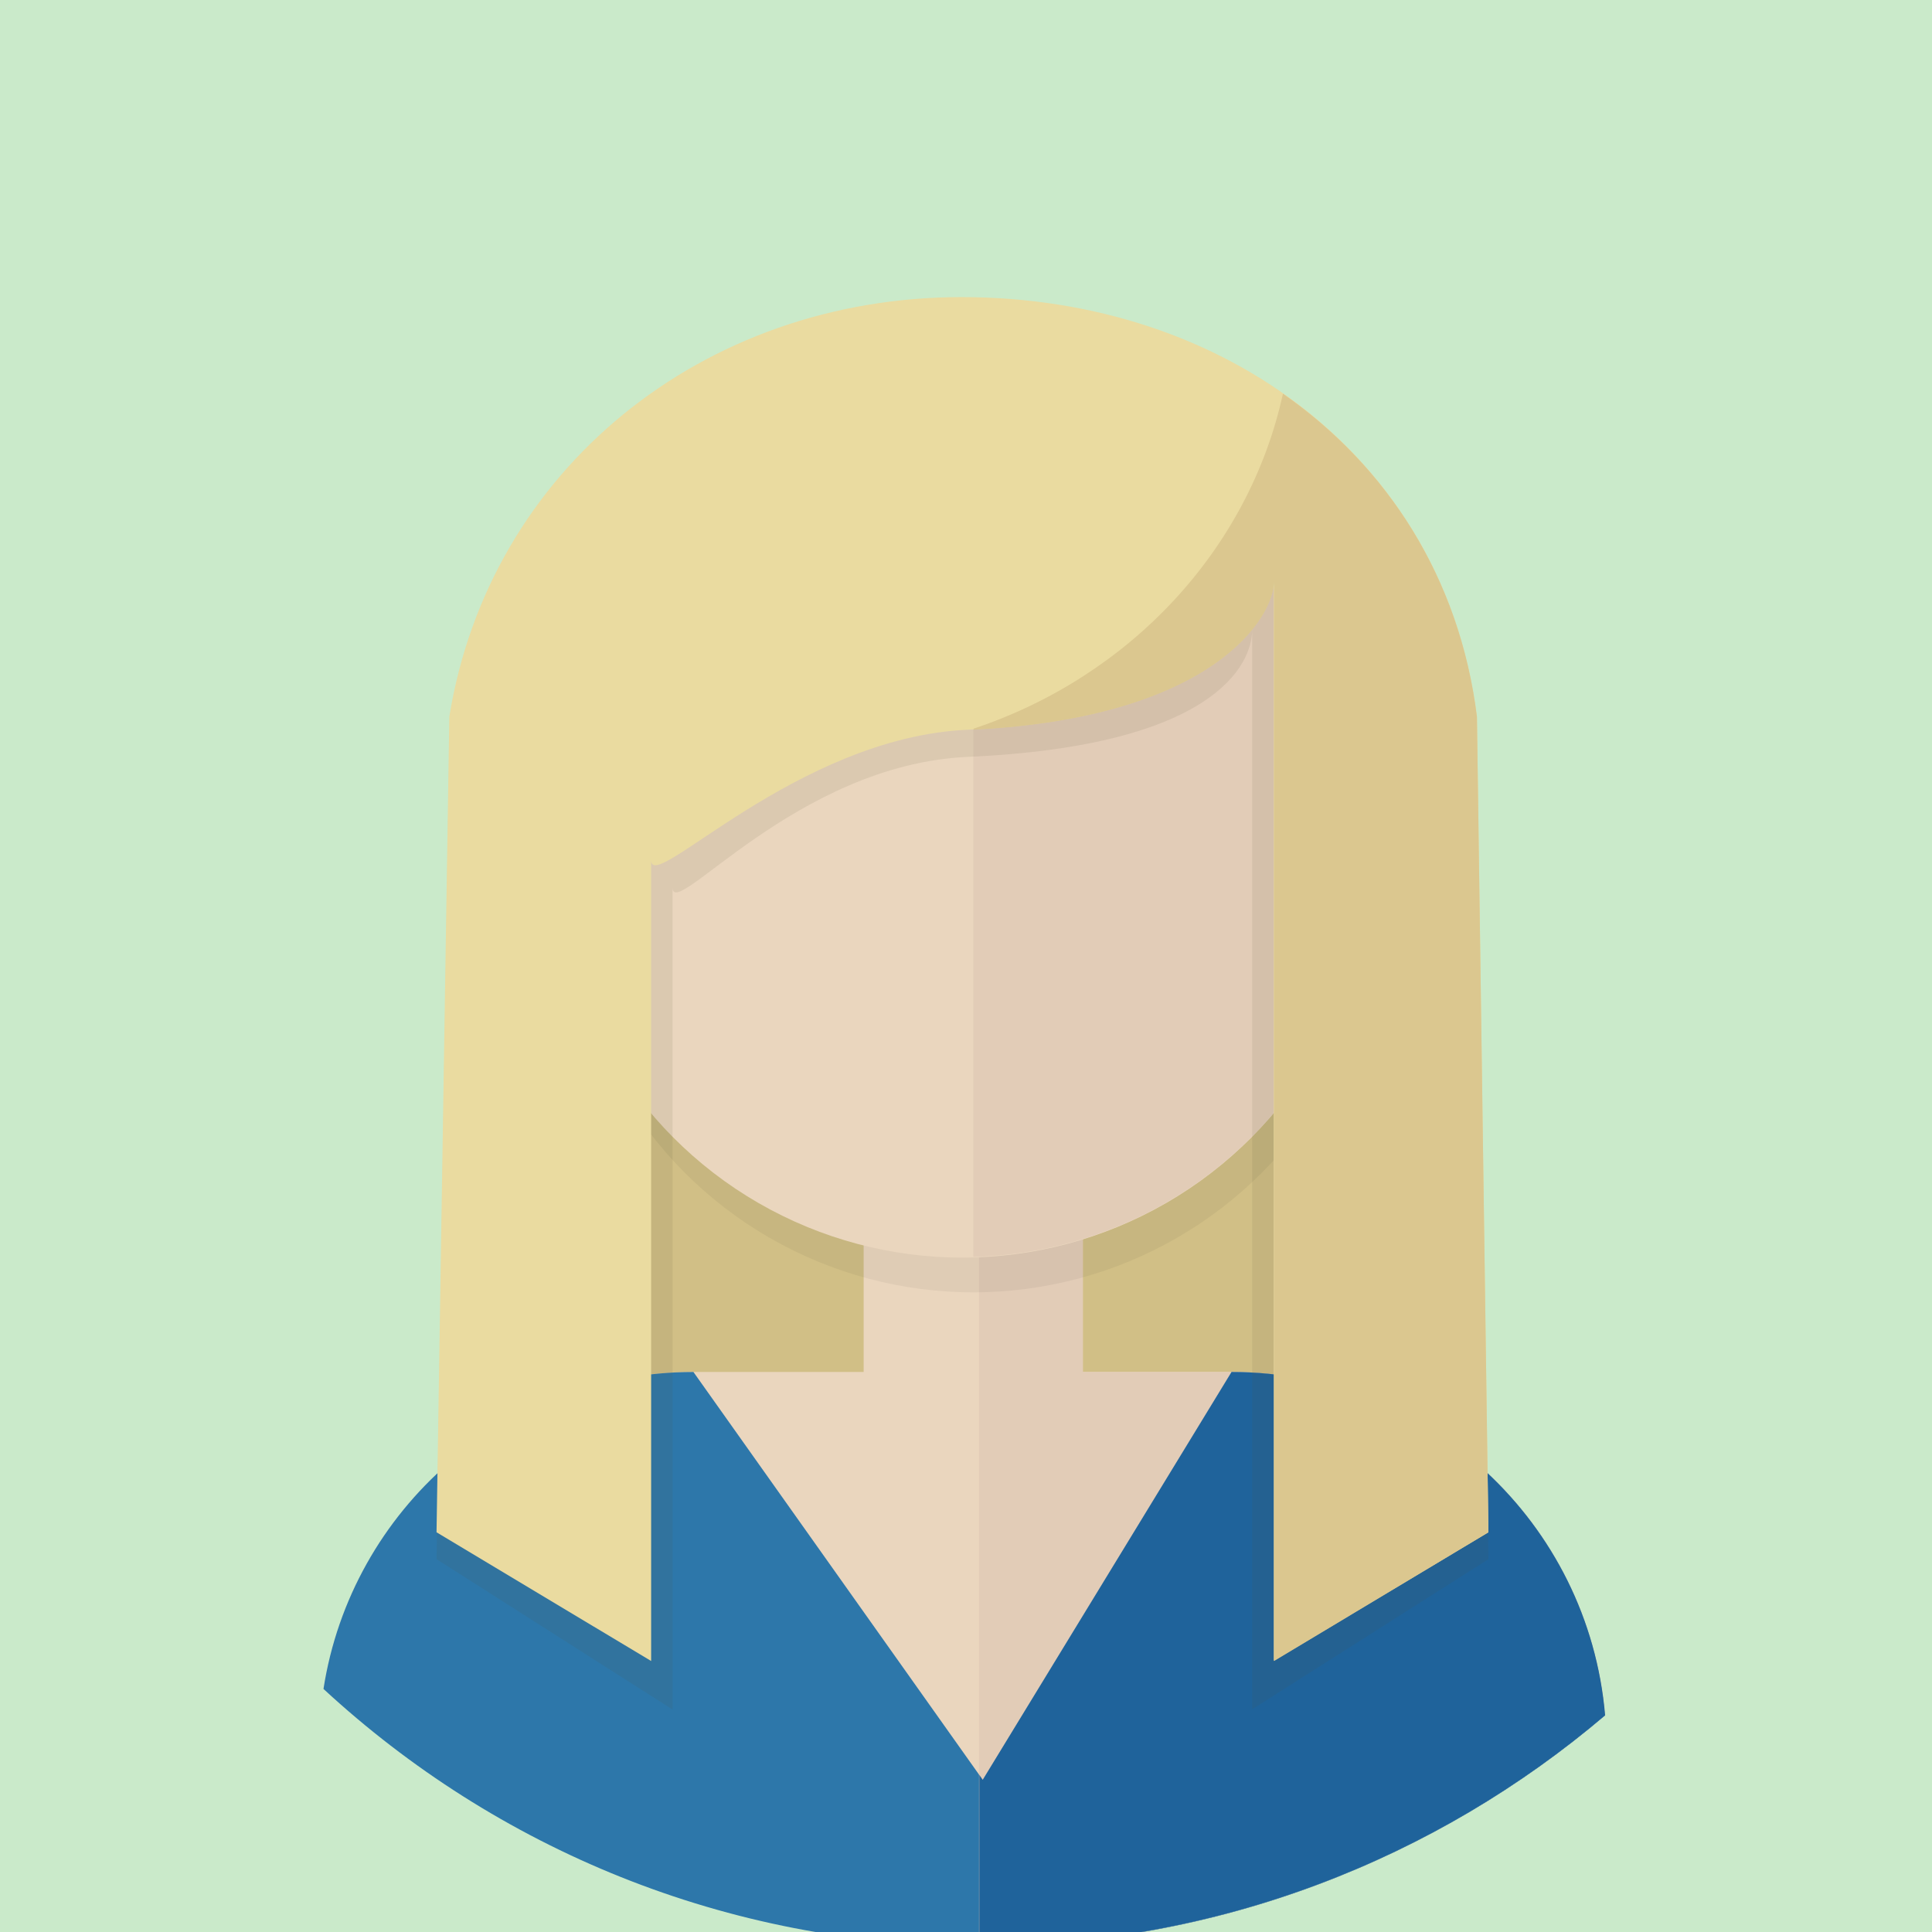 <?xml version="1.0" encoding="utf-8"?>
<!-- ////////////////////////////////////////////////////////////////////////
     // @license
     // This demo file is part of yFiles for HTML 2.3.
     // Copyright (c) 2000-2021 by yWorks GmbH, Vor dem Kreuzberg 28,
     // 72070 Tuebingen, Germany. All rights reserved.
     //
     // yFiles demo files exhibit yFiles for HTML functionalities. Any redistribution
     // of demo files in source code or binary form, with or without
     // modification, is not permitted.
     //
     // Owners of a valid software license for a yFiles for HTML version that this
     // demo is shipped with are allowed to use the demo source code as basis
     // for their own yFiles for HTML powered applications. Use of such programs is
     // governed by the rights and conditions as set out in the yFiles for HTML
     // license agreement.
     //
     // THIS SOFTWARE IS PROVIDED ''AS IS'' AND ANY EXPRESS OR IMPLIED
     // WARRANTIES, INCLUDING, BUT NOT LIMITED TO, THE IMPLIED WARRANTIES OF
     // MERCHANTABILITY AND FITNESS FOR A PARTICULAR PURPOSE ARE DISCLAIMED. IN
     // NO EVENT SHALL yWorks BE LIABLE FOR ANY DIRECT, INDIRECT, INCIDENTAL,
     // SPECIAL, EXEMPLARY, OR CONSEQUENTIAL DAMAGES (INCLUDING, BUT NOT LIMITED
     // TO, PROCUREMENT OF SUBSTITUTE GOODS OR SERVICES; LOSS OF USE, DATA, OR
     // PROFITS; OR BUSINESS INTERRUPTION) HOWEVER CAUSED AND ON ANY THEORY OF
     // LIABILITY, WHETHER IN CONTRACT, STRICT LIABILITY, OR TORT (INCLUDING
     // NEGLIGENCE OR OTHERWISE) ARISING IN ANY WAY OUT OF THE USE OF THIS
     // SOFTWARE, EVEN IF ADVISED OF THE POSSIBILITY OF SUCH DAMAGE.
     // 
     ////////////////////////////////////////////////////////////////////////-->

<svg version="1.1" xmlns="http://www.w3.org/2000/svg" xmlns:xlink="http://www.w3.org/1999/xlink" width="74px" height="74px" viewBox="0 0 74 74">
    <g id="usericon_female5" >
        <rect fill="#CAEACA" x="0" y="0" width="74" height="74"/>
        <rect x="18.45" y="29.92" fill="#D1BF86" width="37.66" height="26.31"/>
        <path fill="#EAD6BE" d="M47.17,52.55h-20.6c-7.17,0-13.09,5.25-14.17,12.12c6.6,6.1,15.42,9.83,25.11,9.83
      c9.15,0,17.51-3.33,23.97-8.82C60.84,58.32,54.68,52.55,47.17,52.55z"/>
        <rect x="33.08" y="46.88" fill="#EAD6BE" width="8.39" height="7.9"/>
        <path fill="#2D77AA" d="M47.17,52.55l-9.53,15.62L26.56,52.55c-7.17,0-13.1,5.26-14.17,12.14c6.6,6.1,15.42,9.84,25.11,9.84
      c9.15,0,17.51-3.33,23.97-8.82C60.85,58.33,54.69,52.55,47.17,52.55z"/>
        <path fill="#E2CCB7" d="M47.17,52.55h-5.69v-5.67H37.5v27.64c9.15,0,17.51-3.33,23.97-8.82C60.85,58.33,54.69,52.55,47.17,52.55z"
        />
        <path fill="#1F639B" d="M47.17,52.55l-9.53,15.62l-0.13-0.19v6.54c9.15,0,17.51-3.33,23.97-8.82
      C60.85,58.33,54.69,52.55,47.17,52.55z"/>
        <circle opacity="0.05" cx="37.28" cy="33.88" r="15.62"/>
        <circle fill="#EAD6BE" cx="36.86" cy="32.55" r="15.62"/>
        <path fill="#E2CCB7" d="M37.28,16.94v31.2c8.43-0.22,15.21-7.11,15.21-15.6S45.71,17.17,37.28,16.94z"/>
        <path opacity="0.1" fill="#56513A" d="M57.01,59.72l-0.44-31.24c-1.23-9.81-9.59-16.07-19.74-16.07c-9.9,0-18.09,6.6-19.62,16.07
      l-0.49,31.24l9.04,5.76c0,0,0-31.51,0-31.49c0,1.33,4.73-4.71,11.31-5c9.45-0.42,10.89-3.54,10.89-4.87c0-0.02,0,41.35,0,41.35
      L57.01,59.72z"/>
        <path fill="#EADBA0" d="M57.01,58.69l-0.44-31.24c-1.23-9.81-9.59-16.07-19.74-16.07c-9.9,0-18.09,6.6-19.62,16.07l-0.49,31.24
      l8.22,4.93c0,0,0-30.69,0-30.67c0,1.33,5.55-4.71,12.13-5c9.45-0.42,11.72-4.36,11.72-5.69c0-0.02,0,41.35,0,41.35L57.01,58.69z"
        />
        <path fill="#DBC78F" d="M57.01,58.69l-0.44-31.24c-0.66-5.32-3.43-9.58-7.43-12.37c-1.31,5.98-5.87,10.84-11.85,12.83v0.04
      c9.27-0.47,11.51-4.36,11.51-5.68c0-0.02,0,41.35,0,41.35L57.01,58.69z"/>
    </g>
</svg>
